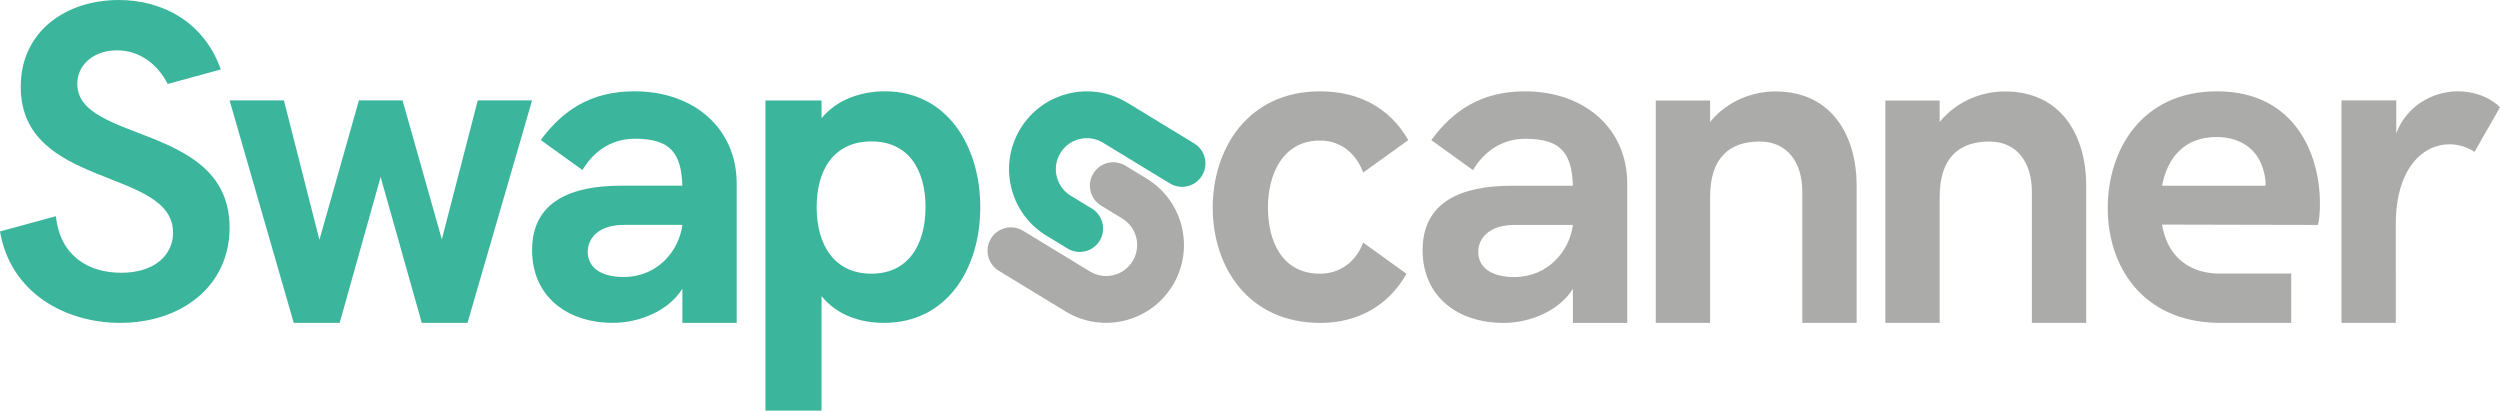 <svg class="h-6 w-auto hidden sm:block" xmlns="http://www.w3.org/2000/svg" viewBox="446 1139.12 1659.82 272.6"><g fill="#3BB69D"><path shape-rendering="geometricPrecision" d="M598.44,1205.79h36.06l23.58,92.54l26.21-92.54h28.99l26.07,92.25l23.85-92.25h36.06l-42.86,147.68h-30.37 l-27.32-96.83l-27.18,96.83h-30.51L598.44,1205.79z"></path><path shape-rendering="geometricPrecision" d="M954.19,1205.8h37.25v11.83c10.35-12.71,26.76-17.89,42.13-17.89c40.95,0,63.27,36.07,63.27,76.87 c0,41.24-22.32,76.87-63.86,76.87c-15.82,0-31.19-5.03-41.54-17.74v75.98h-37.25V1205.8z M1060.48,1276.62 c0-24.54-11.09-43.61-35.92-43.61c-24.84,0-36.37,18.77-36.37,43.61c0,24.84,11.53,44.2,36.37,44.2 C1049.39,1320.82,1060.48,1301.16,1060.48,1276.62z"></path><path shape-rendering="geometricPrecision" d="M867.12,1199.73c-29.12,0-47.89,13.01-62.08,32.37l27.67,19.92c6.36-10.77,17.74-20.8,34.71-20.8 c23.5,0,30.89,9.31,31.63,31.19H858.1c-33.11,0-58.84,10.64-58.84,42.72c0,30.9,23.36,48.34,53.66,48.34 c16.85,0,36.51-7.39,46.12-22.62v22.62h36.07v-92.54C935.11,1224.86,907.32,1199.73,867.12,1199.73z M860.17,1323.02 c-16.11,0-23.95-6.95-23.95-16.7c0-9.31,7.54-17.89,23.95-17.89h38.14h0.73C896.82,1305.88,882.34,1323.02,860.17,1323.02z"></path><path shape-rendering="geometricPrecision" d="M497.32,1194.86c0-13.3,11.53-22.32,26.31-22.32c14.04,0,26.46,8.13,33.7,22.32l35.27-9.62 c-11.48-32.45-39.82-46.12-67.64-46.12c-35.18,0-65.19,20.7-65.19,57.65c0,68,101.12,53.51,101.12,96.83 c0,14.78-12.12,26.61-34.44,26.61c-22.17,0-40.65-11.53-43.31-37.55L446,1292.79c6.94,40.65,43.1,60.69,79.85,60.69 c39.91,0,72.58-23.8,72.58-63.27C598.44,1220.87,497.32,1234.18,497.32,1194.86z"></path></g><g fill="#ABABAA"><path shape-rendering="geometricPrecision" d="M1986.27,1274.27c0-32.97-16.7-74.51-68.44-74.51c-49.97,0-72.44,39.03-72.44,77.46 c0,38.96,23.01,74.78,71.77,76.21v0.07h50.03l0,0l0,0v-32.77l0,0l0,0h-50.03c-20.9-1.2-32.75-14.09-35.7-32.5l103.48,0.23 C1985.68,1286.39,1986.27,1280.33,1986.27,1274.27z M1881.46,1262.45c3.4-18.48,14.78-32.37,36.07-32.37 c15.67,0,27.79,7.83,31.49,23.06c0.89,2.96,1.18,6.06,1.18,9.31H1881.46z"></path><path shape-rendering="geometricPrecision" d="M1831.08,1261.92c0-30.9-15.23-62.09-53.96-62.09c-14.49,0-31.49,5.77-43.31,20.25v-14.2h-36.07v147.62l0,0 l0,0h36.07v0.05l0,0v-83.8c0-25.72,12.71-36.66,32.97-36.66c18.48,0,28.24,14.04,28.24,33.41v87h0l0,0h36.07l0,0h0V1261.92z"></path><path shape-rendering="geometricPrecision" d="M1678.66,1261.92c0-30.9-15.23-62.09-53.96-62.09c-14.49,0-31.49,5.77-43.31,20.25v-14.2h-36.07v147.62l0,0 l0,0h36.07v0.05l0,0v-83.8c0-25.72,12.71-36.66,32.97-36.66c18.48,0,28.24,14.04,28.24,33.41v87h0l0,0h36.07l0,0h0V1261.92z"></path><path shape-rendering="geometricPrecision" d="M1458.36,1199.77c-29.12,0-47.89,13.01-62.08,32.37l27.67,19.92c6.36-10.77,17.74-20.8,34.71-20.8 c23.5,0,30.89,9.31,31.63,31.19h-40.94c-33.11,0-58.84,10.64-58.84,42.72c0,30.9,23.36,48.34,53.66,48.34 c16.85,0,36.51-7.39,46.12-22.62v22.62h36.07v-92.54C1526.36,1224.9,1498.57,1199.77,1458.36,1199.77z M1451.41,1323.06 c-16.11,0-23.95-6.95-23.95-16.7c0-9.31,7.54-17.89,23.95-17.89h38.14h0.73C1488.07,1305.91,1473.59,1323.06,1451.41,1323.06z"></path><path shape-rendering="geometricPrecision" d="M2089.11,1239.58l16.71-29.23c-7.33-7.22-17.86-10.61-27.92-10.61c-17.11,0-34.38,10.05-40.95,27.94v-21.89 h-36.37v147.71h36.07l-0.01-65.36c0-37.55,18.18-53.22,35.6-53.22c5.96,0,11.61,1.77,16.66,5.03L2089.11,1239.58z"></path><path shape-rendering="geometricPrecision" d="M1351.05,1300.18c-4.52,12.34-15.17,20.66-28.64,20.66c-25.13,0-34.59-21.44-34.59-43.91 c0-22.03,9.76-44.5,34.59-44.5c13.72,0,24.13,8.66,28.63,21.26l29.94-21.55c-12.46-21.8-33.31-32.38-58.57-32.38 c-48.19,0-71.25,38.44-71.25,77.17c0,39.17,23.36,76.58,71.55,76.58c25.07,0,45.58-11.94,57.08-32.64L1351.05,1300.18z"></path></g><g><path shape-rendering="geometricPrecision" fill="#3BB69D" d="M1238.87,1234.35l-44.42-27.04c-24.37-14.83-56.15-7.1-70.99,17.27c-14.83,24.37-7.1,56.15,17.27,70.99 l14.03,8.54c0,0,0.01,0,0.01,0.01c7.33,4.46,16.88,2.14,21.35-5.19c0.5-0.82,0.9-1.68,1.24-2.54c2.63-6.87,0.08-14.84-6.43-18.8 l0,0l-14.04-8.55c-9.71-5.91-12.8-18.58-6.88-28.3s18.58-12.8,28.3-6.88l40.47,24.64l3.95,2.4c7.33,4.46,16.89,2.14,21.35-5.19 C1248.53,1248.37,1246.2,1238.81,1238.87,1234.35z"></path><path shape-rendering="geometricPrecision" fill="#ABABAA" d="M1109.12,1318.89l44.42,27.04c24.37,14.83,56.15,7.1,70.99-17.27c14.83-24.37,7.1-56.15-17.27-70.99 l-14.03-8.54c0,0-0.01,0-0.01-0.01c-7.33-4.46-16.89-2.14-21.35,5.19c-0.5,0.82-0.9,1.68-1.24,2.54 c-2.63,6.87-0.08,14.84,6.43,18.8l0,0l14.04,8.55c9.71,5.91,12.8,18.58,6.88,28.3s-18.58,12.8-28.3,6.88l-40.47-24.64l-3.95-2.4 c-7.33-4.46-16.89-2.14-21.35,5.19C1099.47,1304.88,1101.79,1314.43,1109.12,1318.89z"></path></g></svg>
